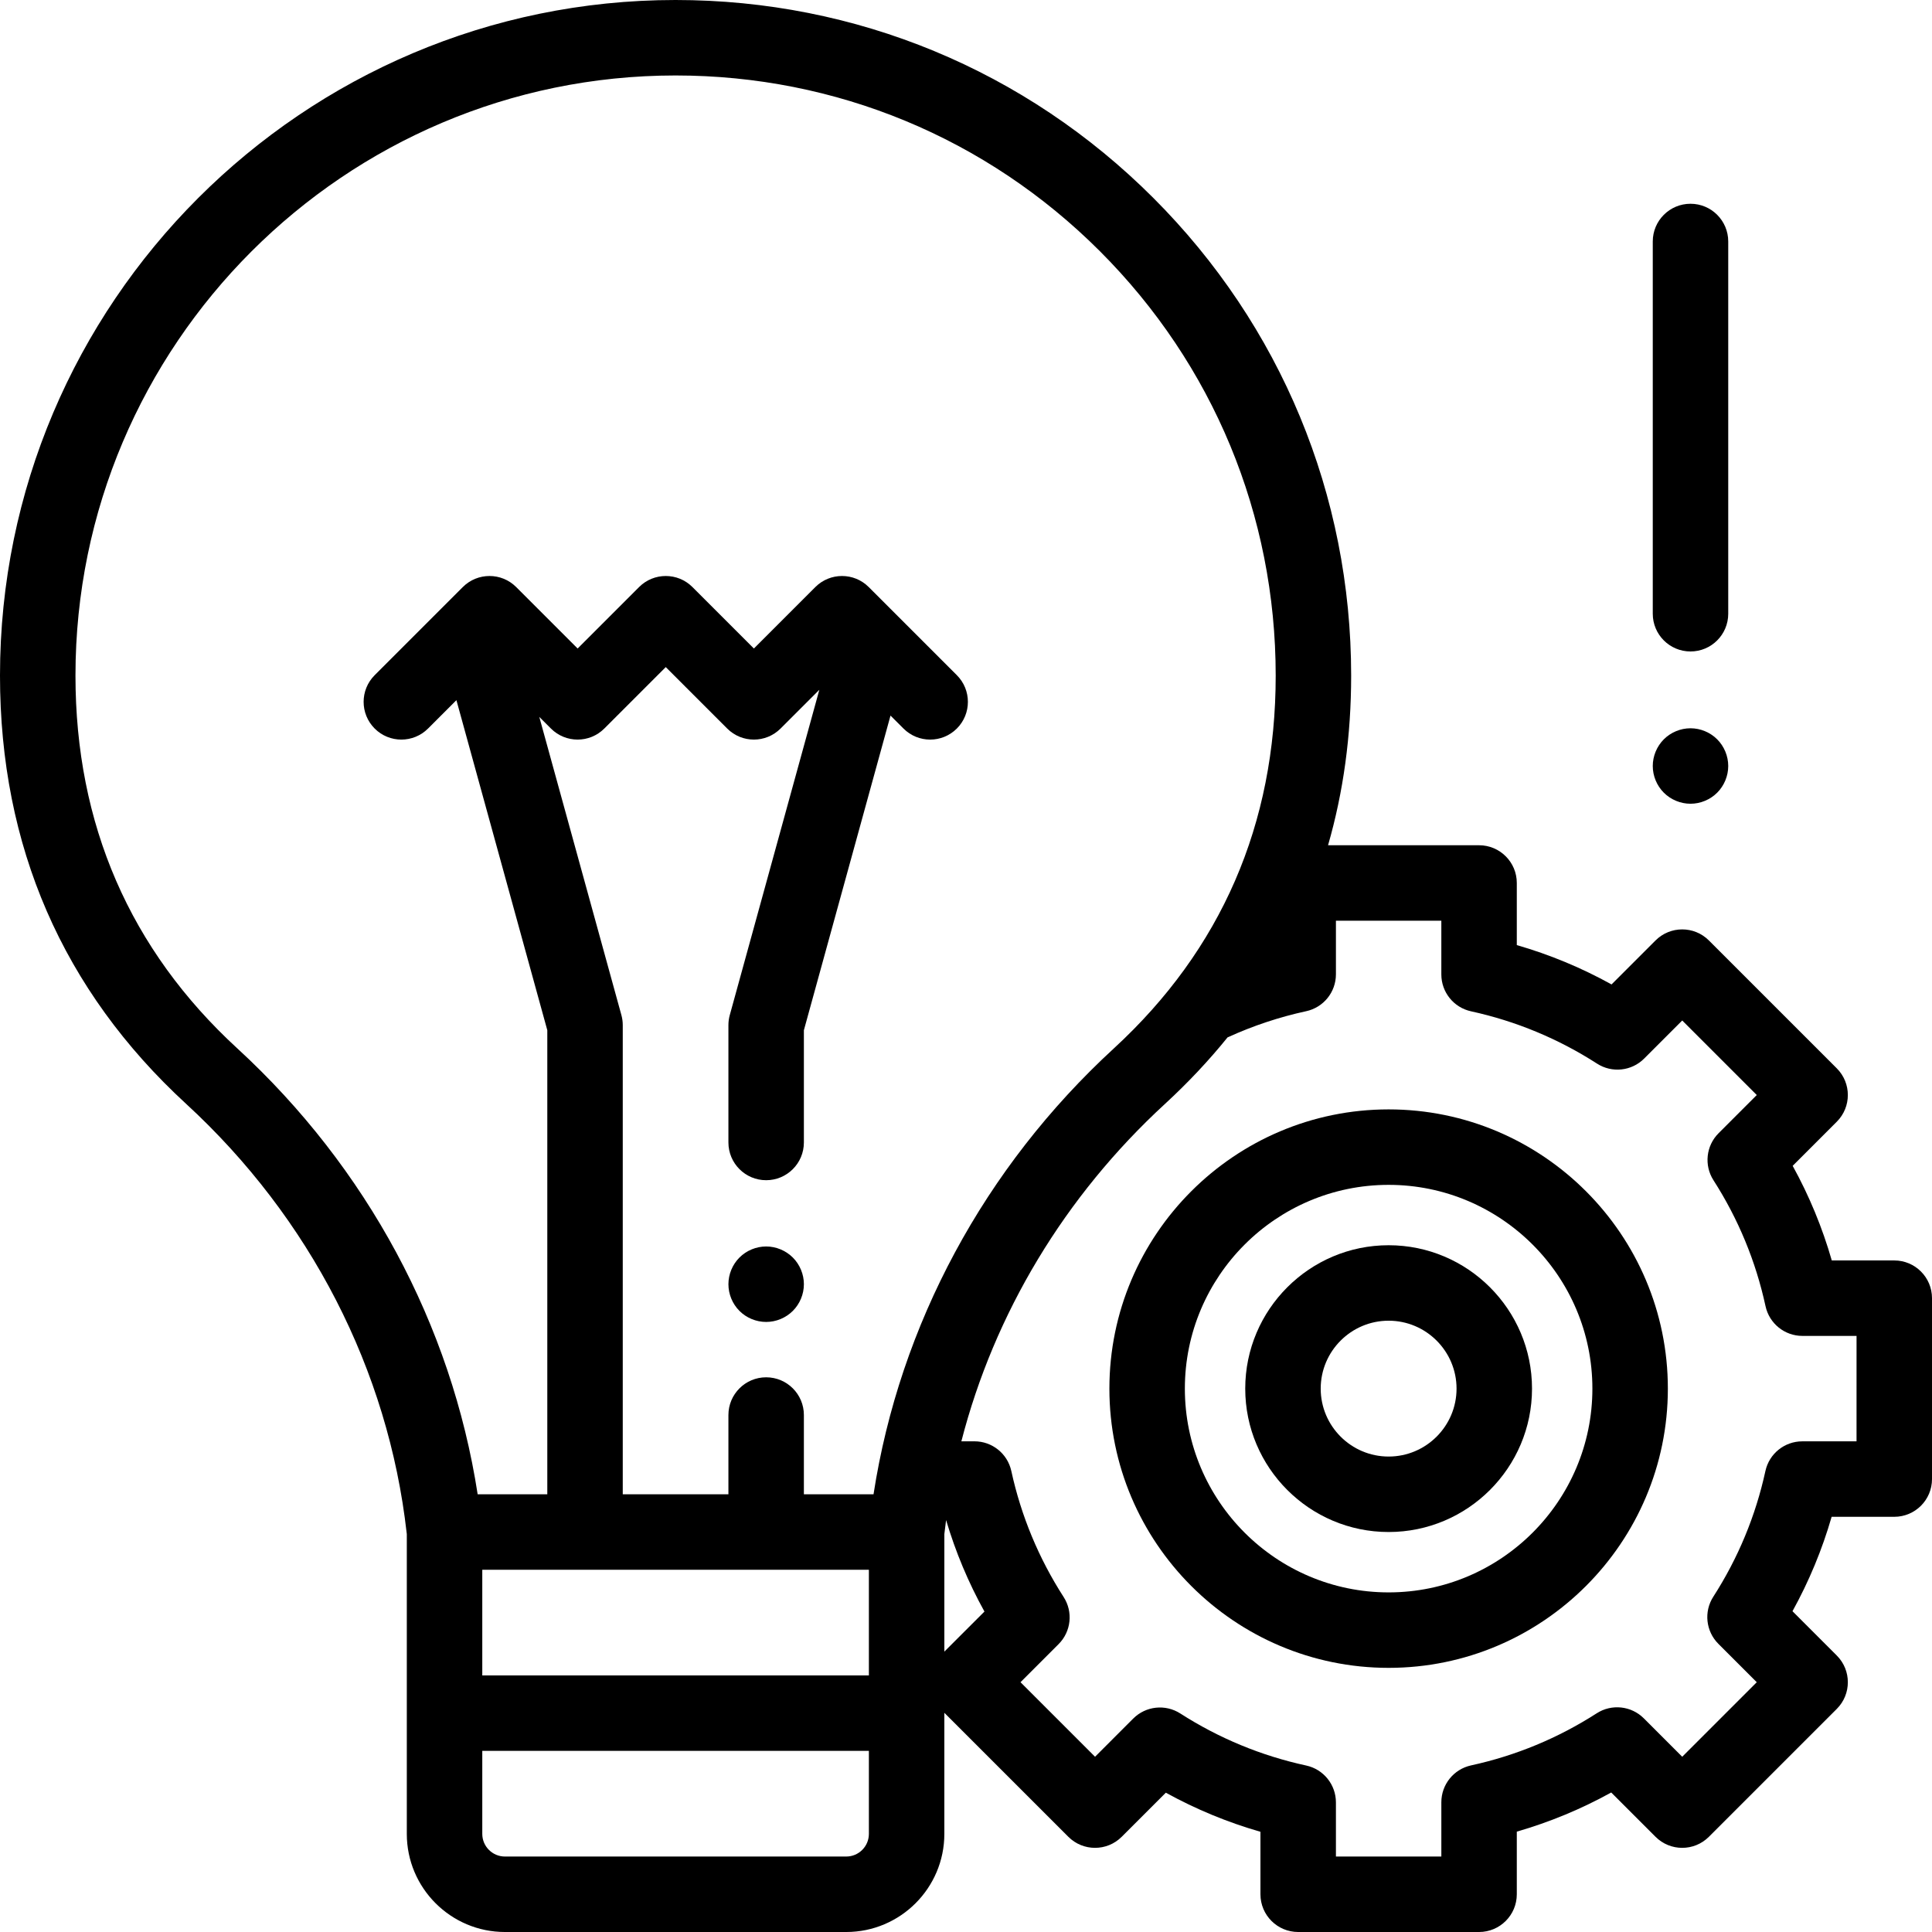 <svg height="512pt" viewBox="0 0 512 512" width="512pt" xmlns="http://www.w3.org/2000/svg"><path d="m502 334.031h-16.559c-2.508-8.727-5.977-17.117-10.363-25.07l11.691-11.695c3.906-3.902 3.906-10.234 0-14.141l-33.895-33.895c-3.902-3.906-10.238-3.906-14.141 0l-11.656 11.656c-7.965-4.414-16.367-7.902-25.109-10.426v-16.461c0-5.523-4.48-10-10-10h-40.023c4.07-14.094 6.125-29.094 6.125-44.965 0-47.832-18.633-92.801-52.461-126.617-33.812-33.805-78.762-52.418-126.574-52.418-.02 0-.043 0-.062 0-98.688.035-178.977 80.352-178.973 179.039 0 45.215 16.602 83.406 49.344 113.512 32.824 30.18 53.574 70.555 58.426 113.688l.039.324v79.438c0 14.336 11.664 26 26 26h90.453c14.336 0 26-11.664 26-26v-32.09l32.863 32.859c3.906 3.906 10.238 3.906 14.141 0l11.695-11.691c7.953 4.387 16.344 7.855 25.07 10.363v16.559c0 5.523 4.477 10 10 10h47.938c5.52 0 10-4.477 10-10v-16.598c8.711-2.516 17.082-5.984 25.02-10.375l11.746 11.742c3.902 3.906 10.234 3.906 14.141 0l33.895-33.895c3.906-3.902 3.906-10.234 0-14.141l-11.742-11.746c4.387-7.938 7.859-16.309 10.375-25.02h16.598c5.523 0 10-4.477 10-10v-47.938c0-5.52-4.477-10-10-10zm-439.121-56.203c-28.453-26.164-42.879-59.398-42.879-98.789-.004-87.664 71.316-159.008 158.977-159.039h.059c42.469 0 82.398 16.535 112.438 46.562 30.047 30.039 46.598 69.984 46.598 112.473 0 39.395-14.426 72.629-42.879 98.793-34.344 31.574-56.766 73.285-63.699 118.172h-18.457v-21c0-5.523-4.477-10-10-10-5.523 0-10 4.477-10 10v21h-28v-124.332c0-.898-.121-1.789-.359-2.656l-21.762-79.027 3.09 3.086c3.902 3.906 10.234 3.906 14.141 0l16.285-16.285 16.285 16.285c3.906 3.906 10.238 3.906 14.141 0l10.277-10.273-23.738 86.215c-.238.867-.359 1.758-.359 2.656v31.098c0 5.52 4.477 10 10 10 5.523 0 10-4.48 10-10v-29.746l22.957-83.383 3.438 3.434c1.953 1.953 4.512 2.93 7.07 2.93s5.117-.977 7.07-2.93c3.906-3.902 3.906-10.234 0-14.141l-23.355-23.355c-3.906-3.906-10.238-3.906-14.145 0l-16.285 16.285-16.285-16.285c-3.902-3.906-10.234-3.906-14.141 0l-16.285 16.285-16.285-16.285c-3.906-3.906-10.238-3.906-14.145 0l-23.355 23.355c-3.906 3.906-3.906 10.234 0 14.141s10.238 3.906 14.141 0l7.52-7.52 24.086 87.465v122.984h-18.457c-6.934-44.891-29.355-86.598-63.699-118.172zm64.93 138.172h102.453v28h-102.453zm96.453 76h-90.453c-3.309 0-6-2.691-6-6v-22h102.453v22c0 3.309-2.691 6-6 6zm26-54.301v-31.137l.039-.328c.125-1.137.27-2.27.422-3.402 2.5 8.434 5.895 16.543 10.164 24.246zm241.738-55.73h-14.375c-4.703 0-8.77 3.273-9.773 7.867-2.586 11.875-7.234 23.082-13.812 33.312-2.543 3.957-1.984 9.152 1.344 12.48l10.176 10.176-19.754 19.754-10.176-10.18c-3.328-3.324-8.523-3.883-12.48-1.34-10.23 6.578-21.438 11.223-33.312 13.812-4.594 1.004-7.867 5.07-7.867 9.77v14.379h-27.938v-14.348c0-4.707-3.281-8.773-7.879-9.77-11.891-2.578-23.117-7.219-33.363-13.793-3.957-2.539-9.148-1.98-12.473 1.344l-10.121 10.125-19.754-19.754 10.094-10.094c3.328-3.328 3.887-8.527 1.336-12.484-6.602-10.258-11.27-21.492-13.863-33.391-1-4.594-5.07-7.871-9.77-7.871h-3.469c8.715-33.855 27.375-64.977 53.957-89.414 6.09-5.605 11.621-11.484 16.594-17.641.062-.027.129-.047.191-.074 6.602-3.012 13.543-5.316 20.637-6.855 4.602-.996 7.883-5.066 7.883-9.773v-14.207h27.934v14.238c0 4.703 3.277 8.77 7.871 9.77 11.898 2.598 23.133 7.262 33.391 13.863 3.957 2.551 9.156 1.992 12.484-1.336l10.094-10.094 19.754 19.754-10.125 10.125c-3.324 3.324-3.883 8.512-1.344 12.469 6.57 10.246 11.211 21.473 13.789 33.363 1 4.602 5.066 7.879 9.773 7.879h14.348zm0 0"/><path d="m368 294c-40.805 0-74 33.195-74 74s33.195 74 74 74 74-33.195 74-74-33.195-74-74-74zm0 128c-29.777 0-54-24.223-54-54s24.223-54 54-54 54 24.223 54 54-24.223 54-54 54zm0 0"/><path d="m368 330c-20.953 0-38 17.047-38 38s17.047 38 38 38 38-17.047 38-38-17.047-38-38-38zm0 56c-9.926 0-18-8.074-18-18s8.074-18 18-18 18 8.074 18 18-8.074 18-18 18zm0 0"/><path d="m203.039 330.328c-2.641 0-5.219 1.07-7.078 2.934-1.859 1.859-2.922 4.438-2.922 7.066 0 2.641 1.062 5.211 2.922 7.07 1.859 1.871 4.438 2.93 7.078 2.93 2.633 0 5.199-1.059 7.07-2.93 1.859-1.859 2.93-4.43 2.93-7.07 0-2.629-1.07-5.207-2.93-7.066-1.871-1.863-4.438-2.934-7.07-2.934zm0 0"/><path d="m448 172.645c5.523 0 10-4.477 10-10v-98.645c0-5.523-4.477-10-10-10s-10 4.477-10 10v98.645c0 5.523 4.477 10 10 10zm0 0"/><path d="m448 213c2.629 0 5.211-1.07 7.07-2.93 1.859-1.859 2.93-4.441 2.93-7.07s-1.07-5.211-2.93-7.07c-1.859-1.859-4.441-2.93-7.07-2.93s-5.211 1.07-7.07 2.93c-1.859 1.859-2.93 4.441-2.93 7.07s1.07 5.211 2.93 7.07c1.859 1.859 4.441 2.93 7.07 2.93zm0 0"/></svg>
